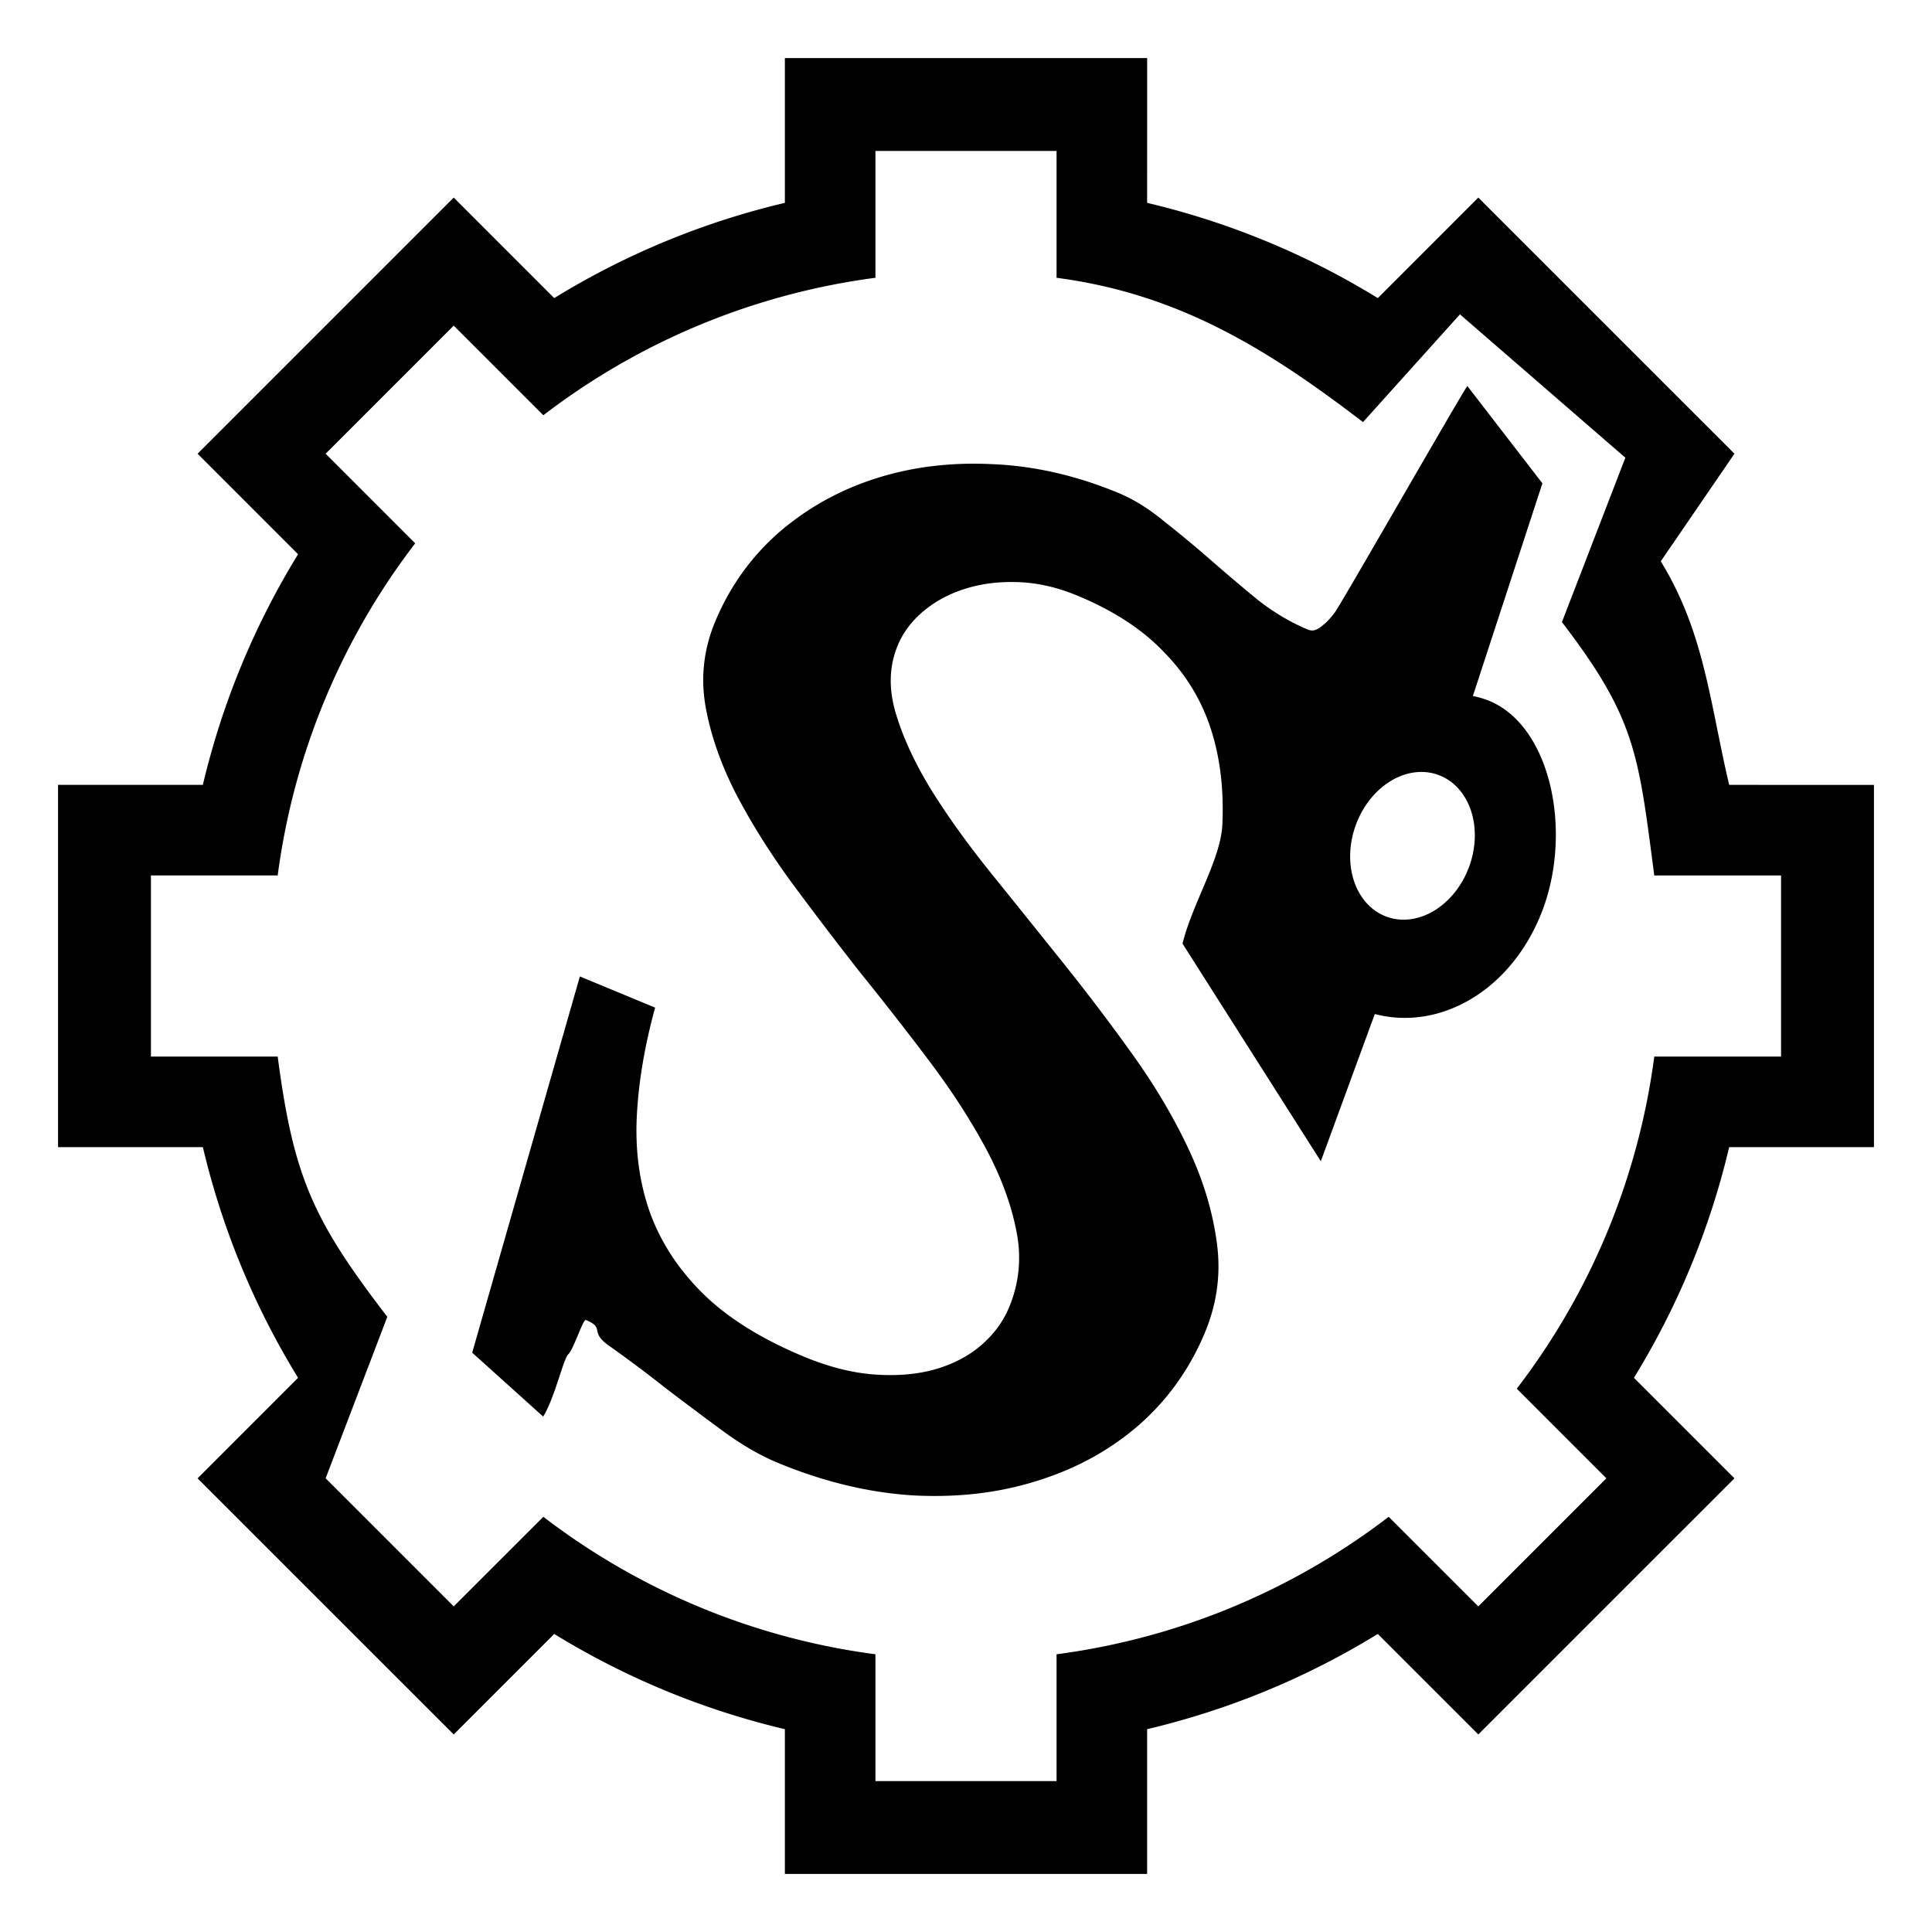 <?xml version="1.0" encoding="UTF-8" standalone="no"?>
<svg
   width="64"
   height="64"
   viewBox="0 0 64 64"
   version="1.1"
   id="stasige-full"

   xmlns="http://www.w3.org/2000/svg"
   xmlns:svg="http://www.w3.org/2000/svg">
    <path
       id="stasige-full-path"
       d="M 26 1.923 L 26 6.72 C 23.301 7.357 20.722 8.422 18.359 9.875 L 15.03 6.545 L 6.545 15.03 L 9.874 18.36 C 8.422 20.722 7.357 23.302 6.72 26 L 1.923 26 L 1.923 38.001 L 6.72 38 C 7.357 40.699 8.422 43.279 9.874 45.642 L 6.545 48.972 L 15.03 57.456 L 18.36 54.127 C 20.722 55.579 23.302 56.644 26 57.281 L 26 62.077 L 38 62.077 L 38 57.281 C 40.699 56.644 43.279 55.579 45.641 54.127 L 48.971 57.456 L 57.456 48.972 L 54.126 45.642 C 55.579 43.279 56.644 40.699 57.281 38 L 62.077 38.001 L 62.077 26.001 L 57.281 26 C 56.644 23.302 56.467 20.956 55.015 18.594 L 57.456 15.03 L 48.971 6.545 L 45.642 9.875 C 43.279 8.422 40.699 7.357 38 6.72 L 38.001 1.923 L 26 1.923 z M 29 5 L 35 5 L 35 9.202 C 39.004 9.728 41.947 11.525 45.151 13.983 L 48.363 10.413 L 53.842 15.162 L 51.741 20.608 C 54.198 23.812 54.274 24.997 54.8 29.001 L 59 29.001 L 59 35.001 L 54.8 35.001 C 54.274 39.004 52.703 42.799 50.245 46.002 L 53.213 48.971 L 48.971 53.214 L 46.002 50.246 C 42.798 52.703 39.004 54.274 35 54.8 L 35 59.001 L 29 59.001 L 29 54.8 C 24.997 54.274 21.203 52.703 17.999 50.246 L 15.03 53.214 L 10.787 48.971 L 12.83 43.621 C 10.371 40.417 9.726 39.004 9.199 35 L 5 35 L 5 29 L 9.199 29 C 9.726 24.996 11.297 21.202 13.754 17.998 L 10.787 15.03 L 15.03 10.787 L 17.999 13.756 C 21.202 11.299 24.997 9.728 29 9.202 L 29 5 z M 48.607 12.786 C 48.382 13.096 44.377 20.097 44.219 20.285 C 44.074 20.479 43.944 20.619 43.828 20.705 C 43.725 20.797 43.629 20.854 43.539 20.877 C 43.468 20.892 43.399 20.886 43.33 20.858 C 42.767 20.624 42.217 20.3 41.681 19.884 C 41.164 19.46 40.646 19.022 40.126 18.567 C 39.606 18.113 39.085 17.681 38.563 17.27 C 38.06 16.853 37.554 16.539 37.046 16.328 C 35.645 15.748 34.247 15.43 32.853 15.375 C 31.465 15.308 30.166 15.472 28.956 15.867 C 27.765 16.255 26.705 16.853 25.774 17.662 C 24.857 18.477 24.161 19.458 23.686 20.605 C 23.316 21.497 23.209 22.416 23.365 23.361 C 23.526 24.294 23.854 25.251 24.348 26.233 C 24.848 27.201 25.462 28.187 26.19 29.19 C 26.922 30.181 27.678 31.173 28.457 32.168 C 29.255 33.156 30.023 34.138 30.76 35.116 C 31.498 36.093 32.123 37.053 32.633 37.997 C 33.144 38.94 33.487 39.859 33.664 40.754 C 33.846 41.635 33.768 42.484 33.431 43.3 C 33.23 43.784 32.918 44.207 32.494 44.569 C 32.071 44.931 31.558 45.197 30.957 45.366 C 30.375 45.528 29.716 45.584 28.981 45.533 C 28.245 45.482 27.466 45.286 26.641 44.945 C 25.24 44.364 24.126 43.671 23.301 42.867 C 22.489 42.067 21.901 41.175 21.538 40.188 C 21.188 39.207 21.04 38.145 21.094 37.003 C 21.149 35.861 21.352 34.653 21.702 33.379 L 19.209 32.346 L 15.642 44.809 L 17.993 46.926 C 18.372 46.321 18.656 45.034 18.823 44.864 C 19.003 44.7 19.314 43.687 19.41 43.727 C 20.056 43.994 19.513 44.105 20.158 44.567 C 20.818 45.034 21.463 45.518 22.093 46.017 C 22.742 46.51 23.368 46.979 23.973 47.423 C 24.591 47.874 25.188 48.218 25.765 48.457 C 27.29 49.089 28.791 49.449 30.267 49.538 C 31.749 49.614 33.12 49.45 34.381 49.047 C 35.657 48.649 36.772 48.036 37.727 47.207 C 38.687 46.365 39.418 45.339 39.92 44.129 C 40.321 43.16 40.45 42.168 40.307 41.153 C 40.169 40.125 39.857 39.093 39.369 38.055 C 38.882 37.016 38.266 35.977 37.522 34.937 C 36.778 33.897 36.002 32.874 35.196 31.868 C 34.389 30.862 33.598 29.877 32.822 28.914 C 32.046 27.951 31.384 27.026 30.833 26.141 C 30.287 25.243 29.898 24.395 29.665 23.597 C 29.433 22.799 29.456 22.062 29.736 21.386 C 29.915 20.953 30.202 20.571 30.596 20.242 C 30.99 19.912 31.455 19.664 31.991 19.498 C 32.526 19.332 33.111 19.26 33.745 19.284 C 34.379 19.308 35.026 19.456 35.685 19.729 C 36.88 20.224 37.832 20.842 38.539 21.583 C 39.265 22.317 39.785 23.16 40.099 24.111 C 40.413 25.063 40.545 26.125 40.493 27.298 C 40.447 28.459 39.508 29.903 39.172 31.258 L 43.754 38.468 L 45.542 33.591 C 47.692 34.154 50.044 32.827 51.067 30.232 C 52.13 27.533 51.357 23.891 49.176 23.158 C 49.05 23.117 48.922 23.083 48.791 23.056 L 51.094 16.011 L 48.607 12.786 z M 47.263 25.581 A 2 2.5 20 0 1 47.646 25.67 A 2 2.5 20 0 1 48.67 28.703 A 2 2.5 20 0 1 45.936 30.368 A 2 2.5 20 0 1 44.911 27.335 A 2 2.5 20 0 1 47.263 25.581 z " />
</svg>
